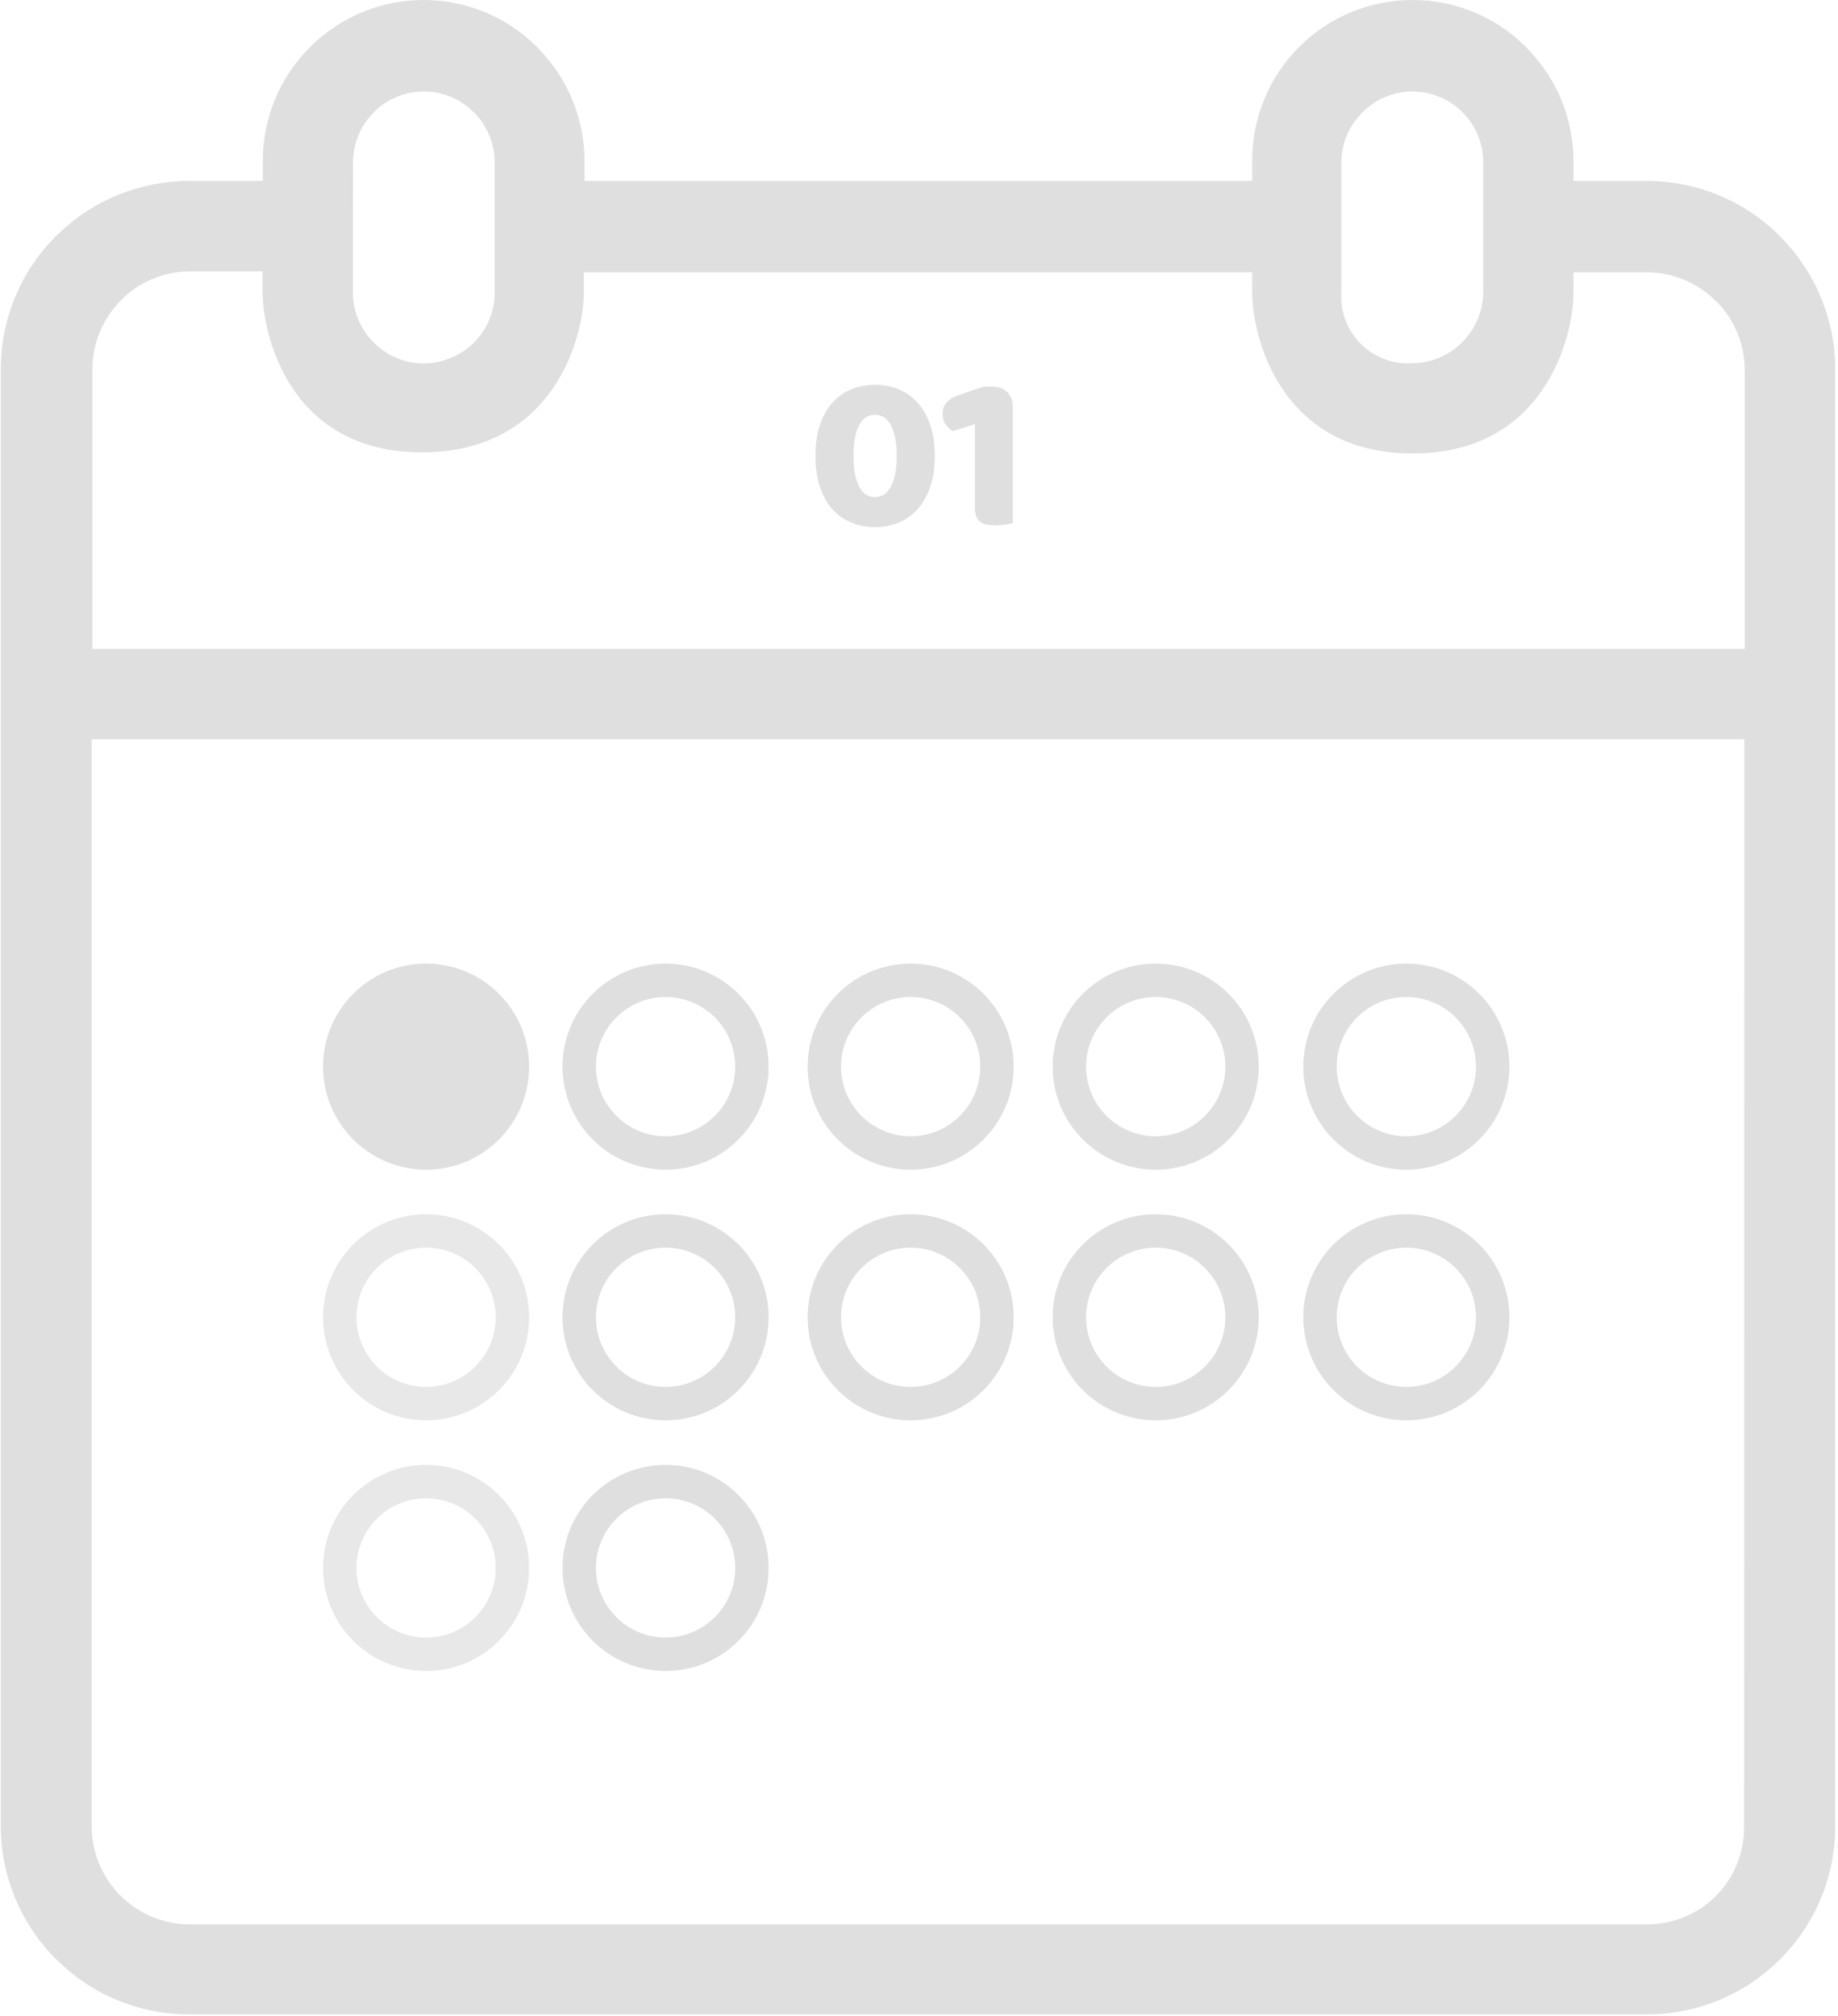 <?xml version="1.0" encoding="UTF-8"?>
<svg width="330px" height="362px" viewBox="0 0 330 362" version="1.1" xmlns="http://www.w3.org/2000/svg" xmlns:xlink="http://www.w3.org/1999/xlink">
    <!-- Generator: Sketch 52.6 (67491) - http://www.bohemiancoding.com/sketch -->
    <title>Group 3 Copy</title>
    <desc>Created with Sketch.</desc>
    <g id="Page-1" stroke="none" stroke-width="1" fill="none" fill-rule="evenodd">
        <g id="Group-5" transform="translate(-1317, 0)">
            <g id="Group-4" transform="translate(1274, 0)">
                <g id="Group-3-Copy" transform="translate(43, 0)">
                    <g id="Group-Copy">
                        <g id="calendar-(2)" fill="#DFDFDF" fill-rule="nonzero">
                            <path d="M320.066,42.931 L319.586,42.411 C313.234,36.029 304.59,32.456 295.586,32.491 L282.506,32.491 L282.506,29.011 C282.531,21.56 279.663,14.39 274.506,9.011 L274.026,8.491 C273.989,8.454 273.952,8.417 273.915,8.38 C262.637,-2.836 244.402,-2.787 233.186,8.491 C227.804,13.913 224.797,21.251 224.826,28.891 L224.826,32.491 L104.946,32.491 L104.946,29.011 C104.971,21.56 102.103,14.39 96.946,9.011 L96.466,8.491 C96.429,8.454 96.392,8.417 96.355,8.38 C85.077,-2.836 66.842,-2.787 55.626,8.491 C50.215,13.9 47.178,21.24 47.186,28.891 L47.186,32.491 L34.106,32.491 L34.066,32.491 C25.315,32.455 16.894,35.826 10.586,41.891 L10.066,42.371 C3.684,48.723 0.111,57.367 0.146,66.371 L0.146,327.731 C0.111,336.735 3.684,345.379 10.066,351.731 C16.416,358.117 25.061,361.69 34.066,361.651 L295.586,361.651 C304.585,361.696 313.227,358.138 319.586,351.771 C325.968,345.419 329.541,336.775 329.506,327.771 L329.506,66.291 C329.504,57.575 326.12,49.201 320.066,42.931 Z M240.826,52.491 L240.826,40.491 L240.826,29.011 C240.886,25.68 242.251,22.506 244.626,20.171 C244.654,20.143 244.682,20.115 244.711,20.086 C249.67,15.173 257.674,15.211 262.586,20.171 L262.906,20.491 C265.06,22.809 266.272,25.847 266.306,29.011 L266.306,52.491 C266.221,59.434 260.648,65.061 253.706,65.211 C253.154,65.253 252.6,65.256 252.048,65.221 C245.434,64.805 240.409,59.105 240.826,52.491 Z M63.346,40.491 L63.386,29.171 C63.383,25.796 64.721,22.559 67.106,20.171 C67.134,20.143 67.162,20.115 67.191,20.086 C72.15,15.173 80.154,15.211 85.066,20.171 L85.386,20.491 C87.554,22.803 88.781,25.842 88.826,29.011 L88.826,52.491 C88.833,55.867 87.495,59.106 85.106,61.491 C82.712,63.872 79.482,65.222 76.106,65.251 C72.722,65.261 69.477,63.906 67.106,61.491 C64.703,59.112 63.349,55.872 63.346,52.491 L63.346,40.491 Z M313.146,328.051 C313.152,332.72 311.295,337.197 307.986,340.491 C304.676,343.731 300.218,345.529 295.586,345.491 L34.066,345.491 C29.398,345.493 24.922,343.636 21.626,340.331 C18.321,337.035 16.464,332.559 16.466,327.891 L16.466,132.731 L313.186,132.731 L313.146,328.051 Z M313.266,116.491 L16.586,116.491 L16.586,66.331 C16.584,61.663 18.441,57.187 21.746,53.891 L22.066,53.531 C25.308,50.46 29.6,48.743 34.066,48.731 L47.146,48.731 L47.146,52.331 C47.146,60.291 52.066,81.211 75.746,81.211 C99.466,81.211 104.826,60.491 104.826,52.491 L104.826,48.891 L224.826,48.891 L224.826,52.491 C224.826,60.491 229.906,81.411 253.626,81.411 C277.346,81.411 282.506,60.491 282.506,52.491 L282.506,48.891 L295.626,48.891 C300.294,48.889 304.77,50.746 308.066,54.051 L308.426,54.371 C311.508,57.609 313.239,61.901 313.266,66.371 L313.266,116.491 Z" id="Shape"></path>
                        </g>
                        <circle id="Oval" stroke="#DFDFDF" stroke-width="6" fill="#DFDFDF" cx="76.5" cy="191.5" r="15.5"></circle>
                        <circle id="Oval-Copy-5" stroke="#E8E8E8" stroke-width="6" cx="76.5" cy="236.5" r="15.5"></circle>
                        <circle id="Oval-Copy-10" stroke="#E8E8E8" stroke-width="6" cx="76.5" cy="281.5" r="15.5"></circle>
                        <circle id="Oval-Copy" stroke="#DFDFDF" stroke-width="6" cx="119.5" cy="191.5" r="15.5"></circle>
                        <circle id="Oval-Copy-6" stroke="#DFDFDF" stroke-width="6" cx="119.5" cy="236.5" r="15.5"></circle>
                        <circle id="Oval-Copy-11" stroke="#DFDFDF" stroke-width="6" cx="119.5" cy="281.5" r="15.5"></circle>
                        <circle id="Oval-Copy-2" stroke="#DFDFDF" stroke-width="6" cx="163.5" cy="191.5" r="15.5"></circle>
                        <circle id="Oval-Copy-7" stroke="#DFDFDF" stroke-width="6" cx="163.5" cy="236.5" r="15.5"></circle>
                        <circle id="Oval-Copy-3" stroke="#DFDFDF" stroke-width="6" cx="207.5" cy="191.5" r="15.5"></circle>
                        <circle id="Oval-Copy-8" stroke="#DFDFDF" stroke-width="6" cx="207.5" cy="236.5" r="15.5"></circle>
                        <circle id="Oval-Copy-4" stroke="#DFDFDF" stroke-width="6" cx="252.5" cy="191.5" r="15.5"></circle>
                        <circle id="Oval-Copy-9" stroke="#DFDFDF" stroke-width="6" cx="252.5" cy="236.5" r="15.5"></circle>
                    </g>
                    <path d="M161,81.84 C161,79.493 160.66,77.68 159.98,76.4 C159.3,75.12 158.333,74.48 157.08,74.48 C155.827,74.48 154.873,75.12 154.22,76.4 C153.567,77.68 153.24,79.493 153.24,81.84 C153.24,84.187 153.567,86.007 154.22,87.3 C154.873,88.593 155.827,89.24 157.08,89.24 C158.333,89.24 159.3,88.593 159.98,87.3 C160.66,86.007 161,84.187 161,81.84 Z M167.84,81.84 C167.84,83.893 167.573,85.72 167.04,87.32 C166.507,88.92 165.767,90.26 164.82,91.34 C163.873,92.42 162.74,93.24 161.42,93.8 C160.1,94.36 158.667,94.64 157.12,94.64 C155.547,94.64 154.1,94.36 152.78,93.8 C151.46,93.24 150.327,92.42 149.38,91.34 C148.433,90.26 147.7,88.92 147.18,87.32 C146.66,85.72 146.4,83.893 146.4,81.84 C146.4,79.787 146.66,77.967 147.18,76.38 C147.7,74.793 148.433,73.46 149.38,72.38 C150.327,71.3 151.46,70.48 152.78,69.92 C154.1,69.36 155.547,69.08 157.12,69.08 C158.667,69.08 160.1,69.36 161.42,69.92 C162.74,70.48 163.873,71.3 164.82,72.38 C165.767,73.46 166.507,74.793 167.04,76.38 C167.573,77.967 167.84,79.787 167.84,81.84 Z M175.04,76.16 L171.04,77.4 C170.64,77.133 170.24,76.76 169.84,76.28 C169.44,75.8 169.24,75.133 169.24,74.28 C169.24,72.68 170.213,71.56 172.16,70.92 L176.64,69.4 L178.12,69.4 C179.267,69.4 180.173,69.733 180.84,70.4 C181.507,71.067 181.84,71.973 181.84,73.12 L181.84,93.96 C181.547,94.013 181.113,94.087 180.54,94.18 C179.967,94.273 179.387,94.32 178.8,94.32 C178.213,94.32 177.687,94.28 177.22,94.2 C176.753,94.12 176.36,93.96 176.04,93.72 C175.72,93.48 175.473,93.153 175.3,92.74 C175.127,92.327 175.04,91.787 175.04,91.12 L175.04,76.16 Z" id="01" fill="#DFDFDF"></path>
                </g>
            </g>
        </g>
    </g>
</svg>